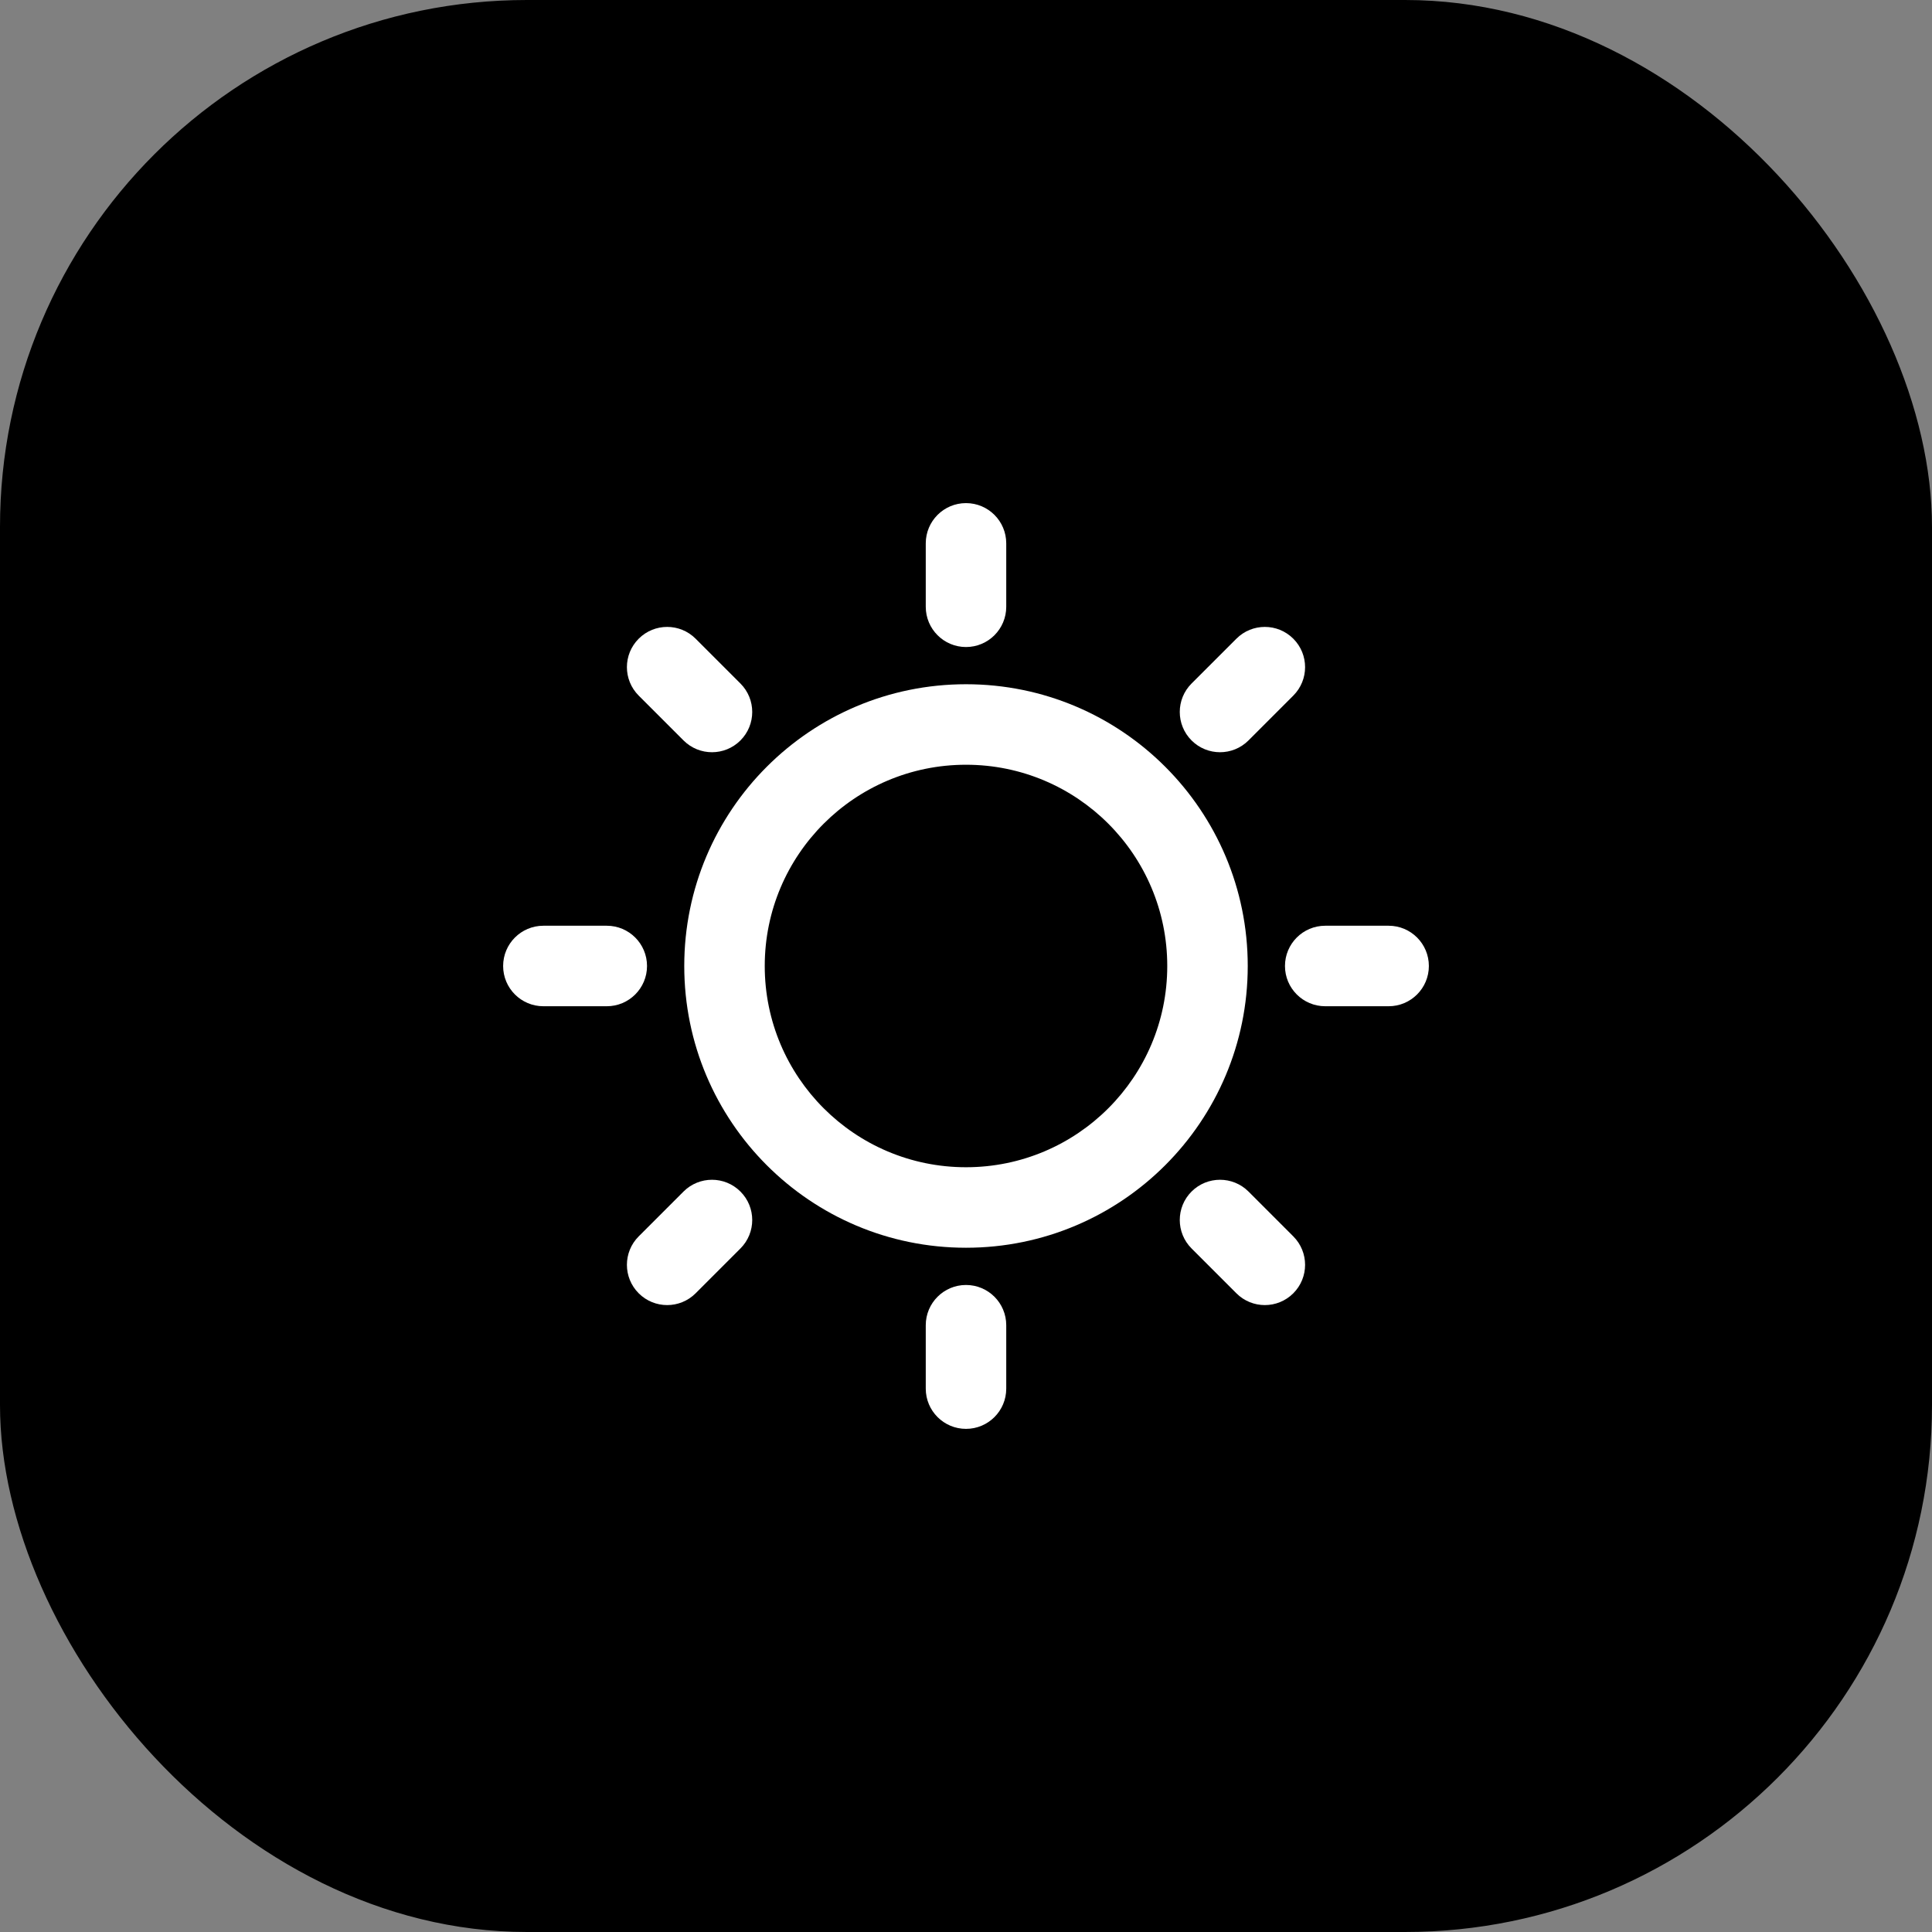 <svg width="88" height="88" viewBox="0 0 88 88" fill="none" xmlns="http://www.w3.org/2000/svg">
<rect x="0" y="0" width="88" height="88" fill="#808080" stroke="none"/>
<rect width="88" height="88" rx="24" fill="currentColor"/>
<path fill-rule="evenodd" clip-rule="evenodd" d="M44 22.916C45.013 22.916 45.833 23.737 45.833 24.75V27.637C45.833 28.65 45.013 29.471 44 29.471C42.988 29.471 42.167 28.65 42.167 27.637V24.75C42.167 23.737 42.988 22.916 44 22.916Z" fill="white"/>
<path fill-rule="evenodd" clip-rule="evenodd" d="M58.908 29.092C59.624 29.808 59.624 30.968 58.908 31.684L56.867 33.726C56.151 34.442 54.99 34.442 54.274 33.726C53.558 33.01 53.558 31.849 54.274 31.133L56.316 29.092C57.031 28.376 58.192 28.376 58.908 29.092Z" fill="white"/>
<path fill-rule="evenodd" clip-rule="evenodd" d="M58.529 44C58.529 42.987 59.35 42.166 60.363 42.166H63.25C64.263 42.166 65.083 42.987 65.083 44C65.083 45.012 64.263 45.833 63.25 45.833H60.363C59.35 45.833 58.529 45.012 58.529 44Z" fill="white"/>
<path fill-rule="evenodd" clip-rule="evenodd" d="M54.274 54.273C54.99 53.558 56.151 53.558 56.867 54.273L58.908 56.315C59.624 57.031 59.624 58.192 58.908 58.908C58.192 59.624 57.031 59.624 56.316 58.908L54.274 56.866C53.558 56.15 53.558 54.989 54.274 54.273Z" fill="white"/>
<path fill-rule="evenodd" clip-rule="evenodd" d="M44 58.529C45.013 58.529 45.833 59.35 45.833 60.362V63.25C45.833 64.262 45.013 65.083 44 65.083C42.988 65.083 42.167 64.262 42.167 63.25V60.362C42.167 59.35 42.988 58.529 44 58.529Z" fill="white"/>
<path fill-rule="evenodd" clip-rule="evenodd" d="M33.726 54.274C34.442 54.989 34.442 56.15 33.726 56.866L31.685 58.908C30.969 59.624 29.808 59.624 29.092 58.908C28.376 58.192 28.376 57.031 29.092 56.315L31.134 54.273C31.85 53.558 33.01 53.558 33.726 54.274Z" fill="white"/>
<path fill-rule="evenodd" clip-rule="evenodd" d="M22.917 44C22.917 42.987 23.738 42.166 24.75 42.166H27.638C28.65 42.166 29.471 42.987 29.471 44C29.471 45.012 28.65 45.833 27.638 45.833H24.75C23.738 45.833 22.917 45.012 22.917 44Z" fill="white"/>
<path fill-rule="evenodd" clip-rule="evenodd" d="M29.092 29.092C29.808 28.376 30.969 28.376 31.685 29.092L33.726 31.133C34.442 31.849 34.442 33.01 33.726 33.726C33.01 34.442 31.85 34.442 31.134 33.726L29.092 31.684C28.376 30.968 28.376 29.808 29.092 29.092Z" fill="white"/>
<path fill-rule="evenodd" clip-rule="evenodd" d="M31.167 44C31.167 36.912 36.912 31.166 44 31.166C51.088 31.166 56.833 36.912 56.833 44C56.833 51.087 51.088 56.833 44 56.833C36.912 56.833 31.167 51.087 31.167 44ZM44 34.833C38.938 34.833 34.833 38.937 34.833 44C34.833 49.062 38.938 53.166 44 53.166C49.063 53.166 53.167 49.062 53.167 44C53.167 38.937 49.063 34.833 44 34.833Z" fill="white"/>
</svg>
